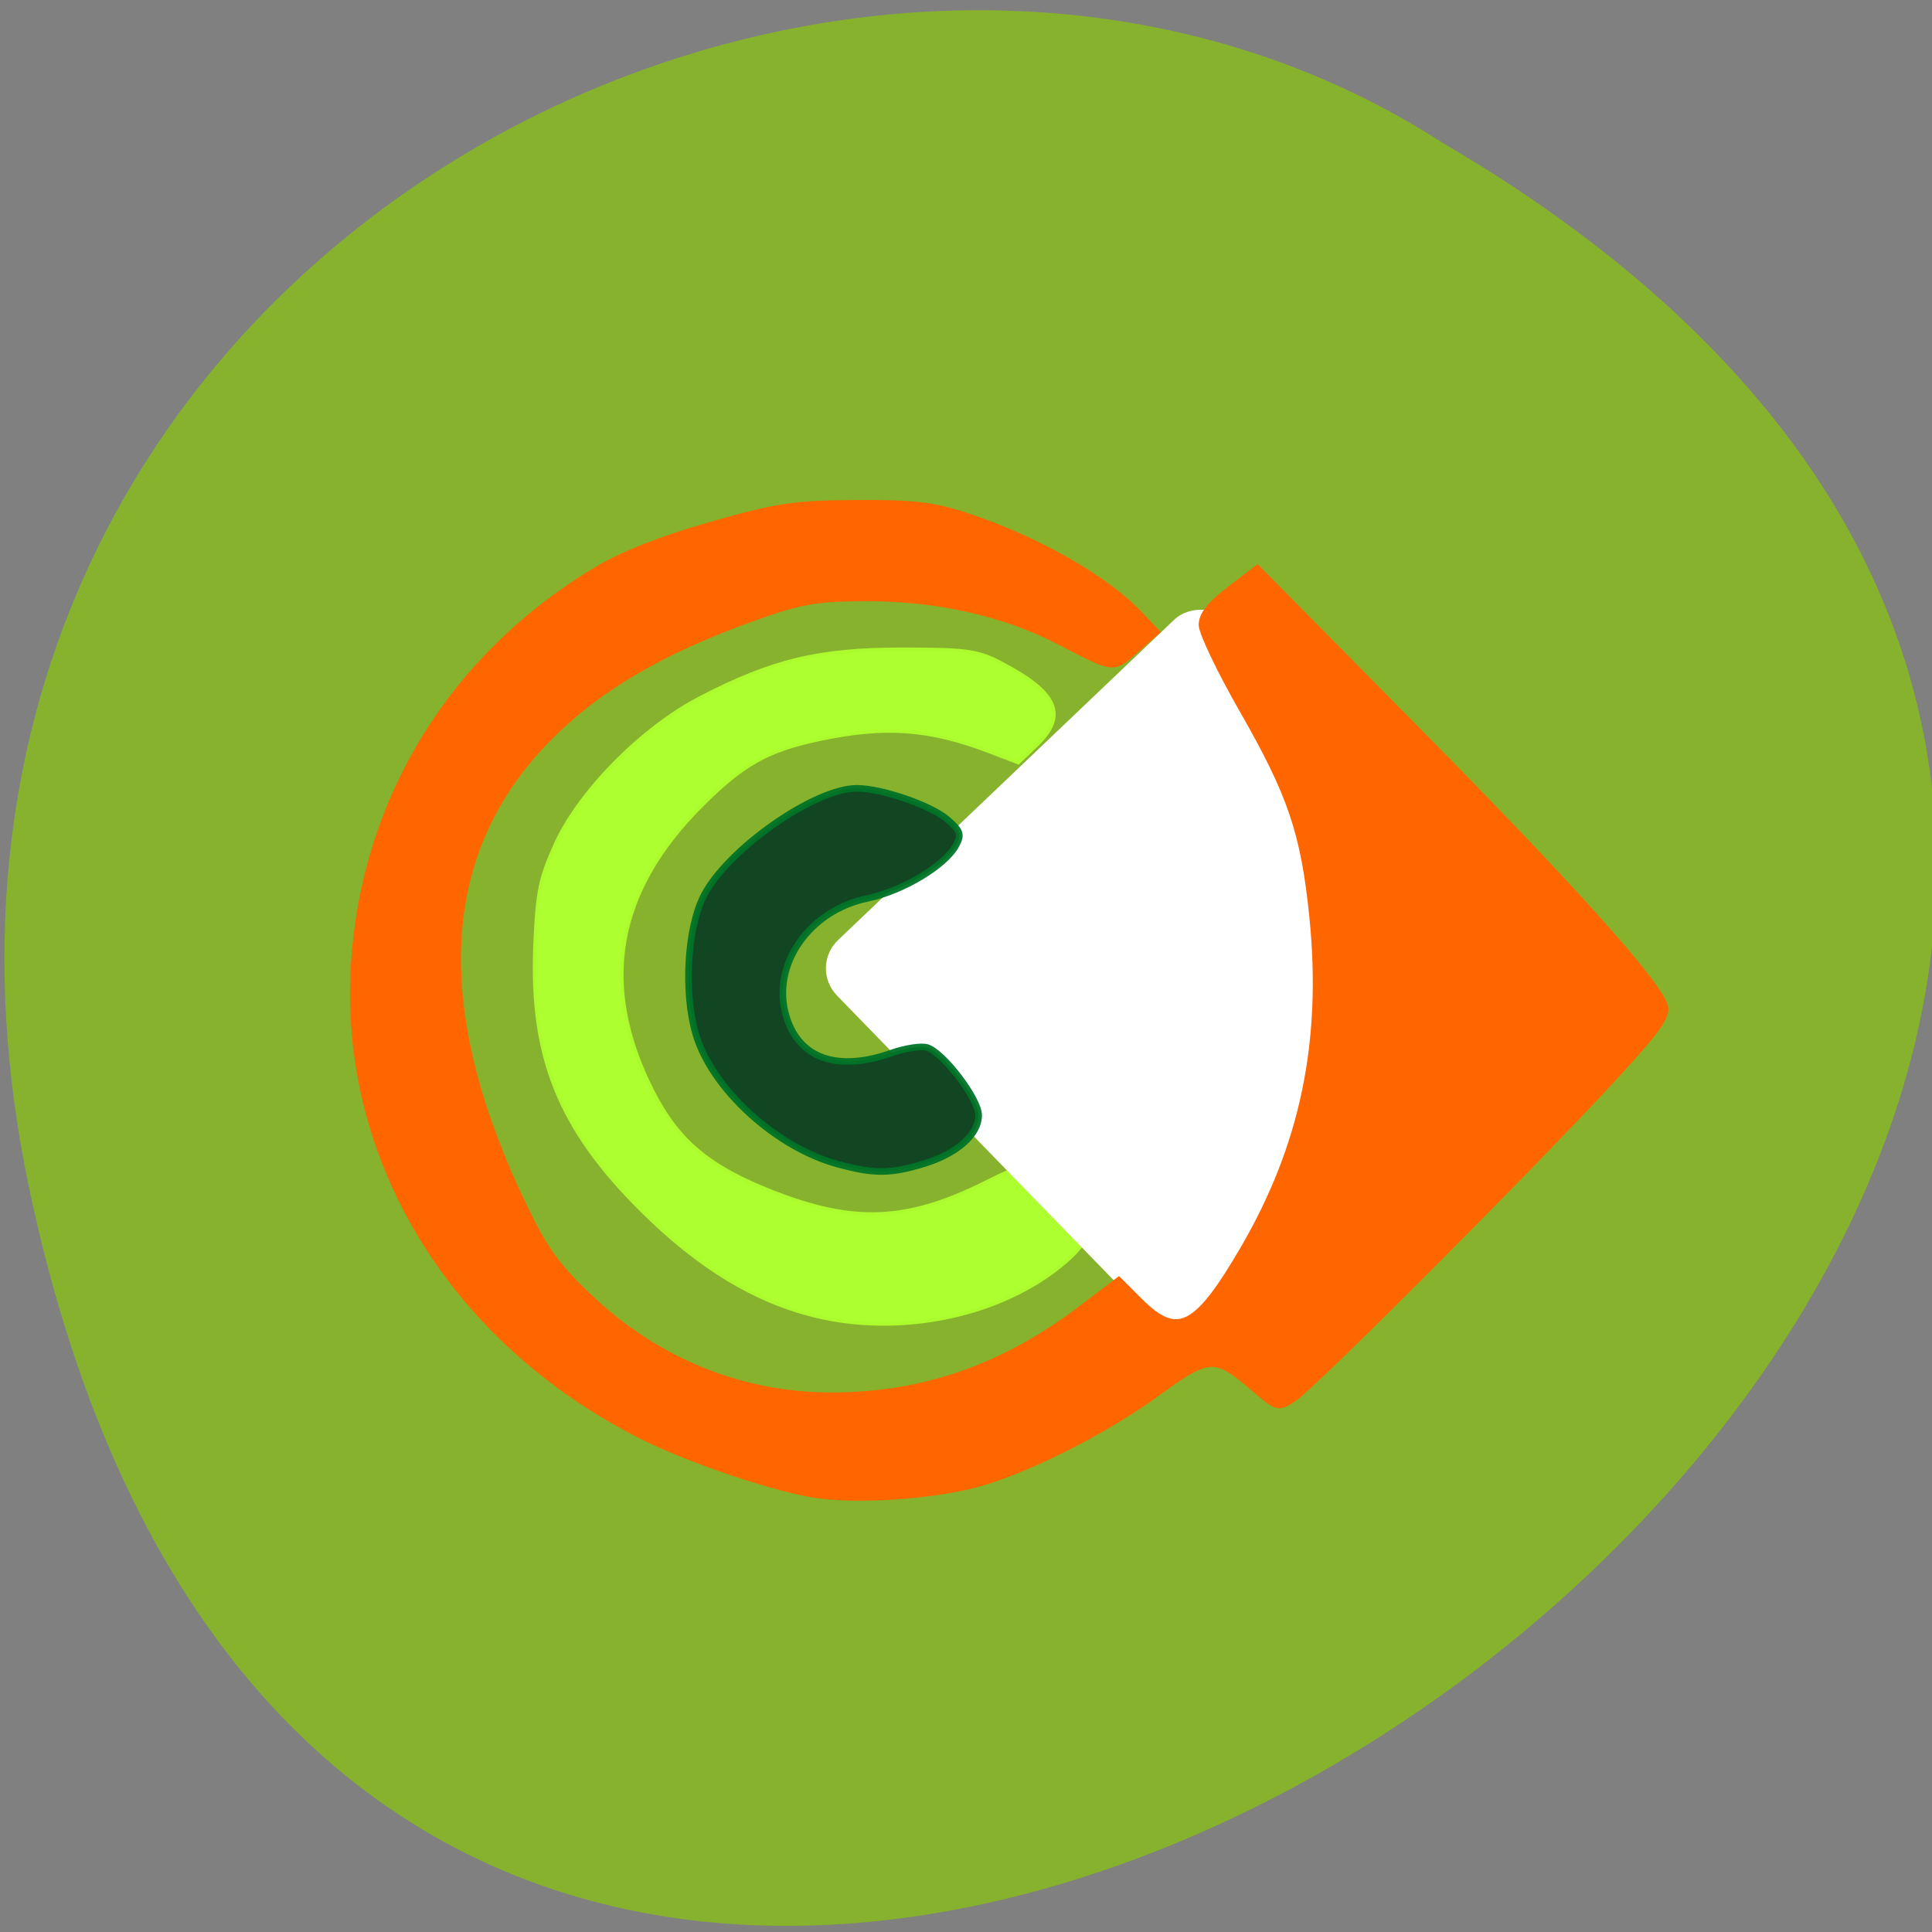 <svg xmlns="http://www.w3.org/2000/svg" viewBox="0 0 256 256"><rect x="0" y="0" width="256" height="256" fill="#808080" stroke="none"/><g transform="translate(0.587 -797.18)"><path d="m 3.25 954.5 c 49.981 237.88 393.86 -17.492 187.29 -138.41 -80.25 -51.827 -213 16.06 -187.29 138.41 z" fill="#87b22d" color="#000"/><path transform="translate(1.083 796.36)" d="m 106.4 174.99 c -7.938 -1.921 -15.357 -6.43 -22.892 -13.912 -10.928 -10.851 -14.709 -20.275 -14.08 -35.08 0.299 -7.01 0.669 -8.802 2.764 -13.372 3.173 -6.922 11.431 -15.24 19.03 -19.17 9.555 -4.938 15.637 -6.401 26.602 -6.399 8.634 0.001 10 0.191 13.11 1.822 7.353 3.858 8.6 6.706 4.61 10.529 l -2.33 2.232 l -3.646 -1.398 c -8.03 -3.079 -13.928 -3.513 -22.648 -1.665 -6.991 1.482 -10.255 3.314 -15.799 8.868 -11.49 11.51 -13.627 24.04 -6.491 38.05 3.402 6.681 7.55 10.146 16.17 13.508 10.669 4.162 17.729 3.863 27.921 -1.181 5.657 -2.8 5.962 -2.864 7.935 -1.669 2.522 1.527 5.844 5.912 5.844 7.715 0 0.733 -1.427 2.554 -3.172 4.047 -8.19 7.01 -21.438 9.857 -32.927 7.08 z" stroke-opacity="0.945" fill="#adff2f" stroke="#adff2f" stroke-width="0.871"/></g><rect width="70.64" height="67.31" x="-11.768" y="167.46" rx="4.562" ry="4.57" transform="matrix(0.724 -0.69 0.697 0.717 0 0)" fill="#fff" stroke="#fff" stroke-width="1.317"/><g stroke-width="0.871"><path d="m 108.39 198.1 c -5.37 -0.742 -17.01 -4.649 -23.303 -7.824 c -25.18 -12.697 -39.839 -36.791 -38.14 -62.694 1.436 -21.854 13.14 -40.767 32.24 -52.12 c 3.422 -2.033 8.602 -4.06 15.08 -5.903 8.765 -2.491 10.911 -2.813 19.13 -2.867 7.542 -0.049 10.211 0.252 14.438 1.628 9.341 3.042 18.602 8.285 23.19 13.13 l 2.157 2.278 l -2.734 2.401 c -3.02 2.649 -2.719 2.683 -10.144 -1.18 -7.107 -3.697 -16.13 -5.734 -25.33 -5.72 -6.732 0.01 -8.69 0.338 -14.695 2.456 -13.247 4.672 -22.295 10.164 -29.06 17.634 -13.474 14.89 -14.07 35.15 -1.78 60.63 2.736 5.673 4.386 7.947 8.757 12.07 8.952 8.445 20.14 12.951 32.08 12.925 12.09 -0.026 22.689 -3.71 32.876 -11.428 l 5.088 -3.854 l 2.732 2.732 c 5.03 5.03 7.576 3.762 13.771 -6.845 7.968 -13.644 10.868 -27.567 9.185 -44.11 -1.127 -11.07 -2.847 -16.16 -9.237 -27.316 -2.983 -5.206 -5.423 -10.304 -5.423 -11.328 0 -1.315 1.077 -2.687 3.663 -4.664 l 3.663 -2.802 l 20.836 21.08 c 20.512 20.752 32.12 33.663 33.13 36.867 0.419 1.321 -0.923 3.193 -7.06 9.853 -10.657 11.558 -39.544 40.503 -42.07 42.15 -2.094 1.367 -2.113 1.362 -5.377 -1.432 -5.071 -4.341 -5.867 -4.296 -12.731 0.721 -7.089 5.181 -18.02 10.634 -24.512 12.223 -5.984 1.465 -15.07 2.044 -20.433 1.302 z" fill="#f60" stroke="#f60"/><path d="m 111.08 154.28 c -8.273 -2.229 -16.788 -10.03 -18.906 -17.313 -1.614 -5.552 -1.116 -14 1.078 -18.283 3.148 -6.141 14.678 -14.228 20.287 -14.229 3.271 -0.001 9.809 2.247 11.99 4.123 1.754 1.509 1.918 1.993 1.158 3.415 -1.44 2.691 -7.101 6.086 -11.76 7.05 -7.765 1.612 -12.765 8.87 -10.748 15.601 1.687 5.631 6.786 7.413 13.966 4.88 1.82 -0.642 3.94 -0.968 4.711 -0.723 2.15 0.682 6.823 6.825 6.823 8.968 0 2.576 -2.897 5.122 -7.355 6.464 -4.38 1.318 -6.486 1.327 -11.243 0.045 z" stroke-opacity="0.945" fill="#124623" stroke="#007327"/></g></svg>